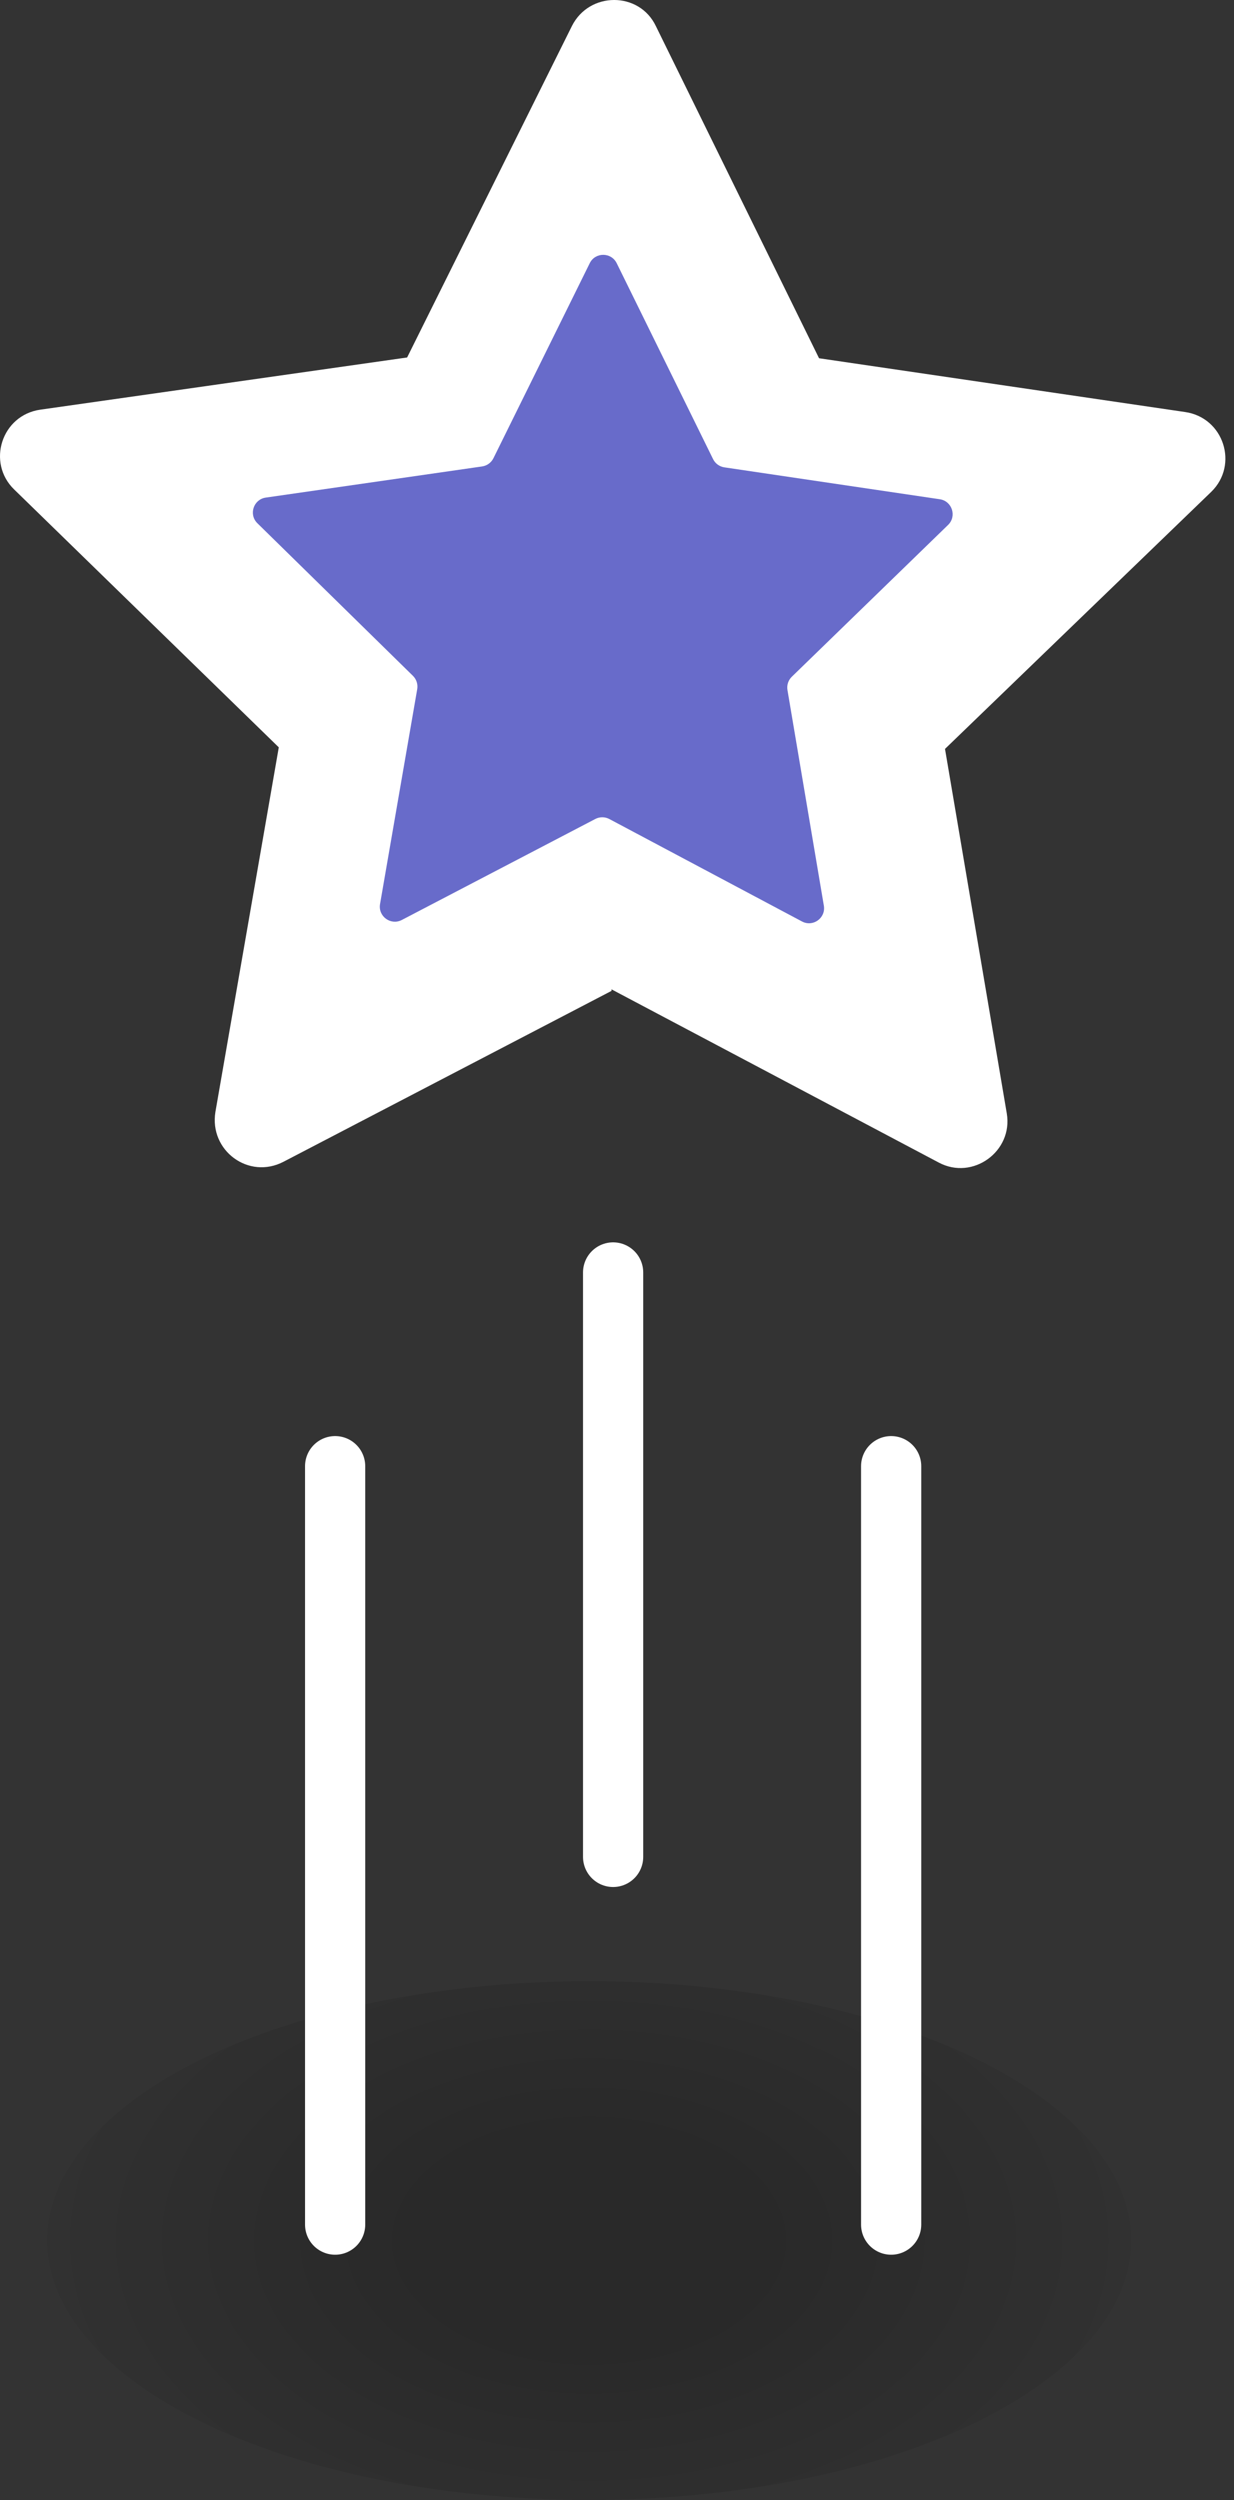 <svg width="41" height="83" viewBox="0 0 41 83" fill="none" xmlns="http://www.w3.org/2000/svg">
<rect x="0" y="0" width="41" height="83" fill="#333333" stroke="none"/>
<ellipse cx="19.575" cy="74.387" rx="18.009" ry="8.613" fill="url(#paint0_radial_1246_5586)" fill-opacity="0.2"/>
<path d="M20.317 32.898L9.421 38.57C8.263 39.173 6.947 38.202 7.157 36.916L9.263 24.812L0.472 16.252C-0.449 15.36 0.051 13.784 1.341 13.601L13.527 11.868L19.001 0.866C19.58 -0.289 21.239 -0.289 21.791 0.866L27.213 11.894L39.373 13.679C40.663 13.863 41.163 15.438 40.242 16.331L31.398 24.864L33.451 36.968C33.662 38.228 32.319 39.2 31.188 38.596L20.317 32.846V32.898Z" fill="white"/>
<path d="M20.246 27.192C20.1 27.115 19.926 27.114 19.78 27.19L13.351 30.543C12.984 30.735 12.556 30.423 12.627 30.015L13.862 22.881C13.89 22.719 13.837 22.553 13.72 22.438L8.552 17.372C8.256 17.082 8.421 16.579 8.831 16.52L16.018 15.486C16.181 15.462 16.322 15.36 16.395 15.212L19.594 8.739C19.777 8.367 20.308 8.368 20.491 8.74L23.692 15.242C23.764 15.39 23.905 15.492 24.067 15.516L31.225 16.575C31.634 16.636 31.797 17.14 31.5 17.428L26.308 22.468C26.19 22.583 26.136 22.748 26.164 22.911L27.373 30.069C27.442 30.478 27.012 30.788 26.646 30.593L20.246 27.192Z" fill="#686BCA"/>
<path d="M11.135 48.678V73.857" stroke="white" stroke-width="2" stroke-miterlimit="10" stroke-linecap="round"/>
<path d="M29.609 48.678V73.857" stroke="white" stroke-width="2" stroke-miterlimit="10" stroke-linecap="round"/>
<path d="M20.371 42.246V61.649" stroke="white" stroke-width="2" stroke-miterlimit="10" stroke-linecap="round"/>
<defs>
<radialGradient id="paint0_radial_1246_5586" cx="0" cy="0" r="1" gradientUnits="userSpaceOnUse" gradientTransform="translate(19.575 74.387) rotate(90) scale(13.311 21.109)">
<stop offset="0.26"/>
<stop offset="1" stop-opacity="0"/>
</radialGradient>
</defs>
</svg>
